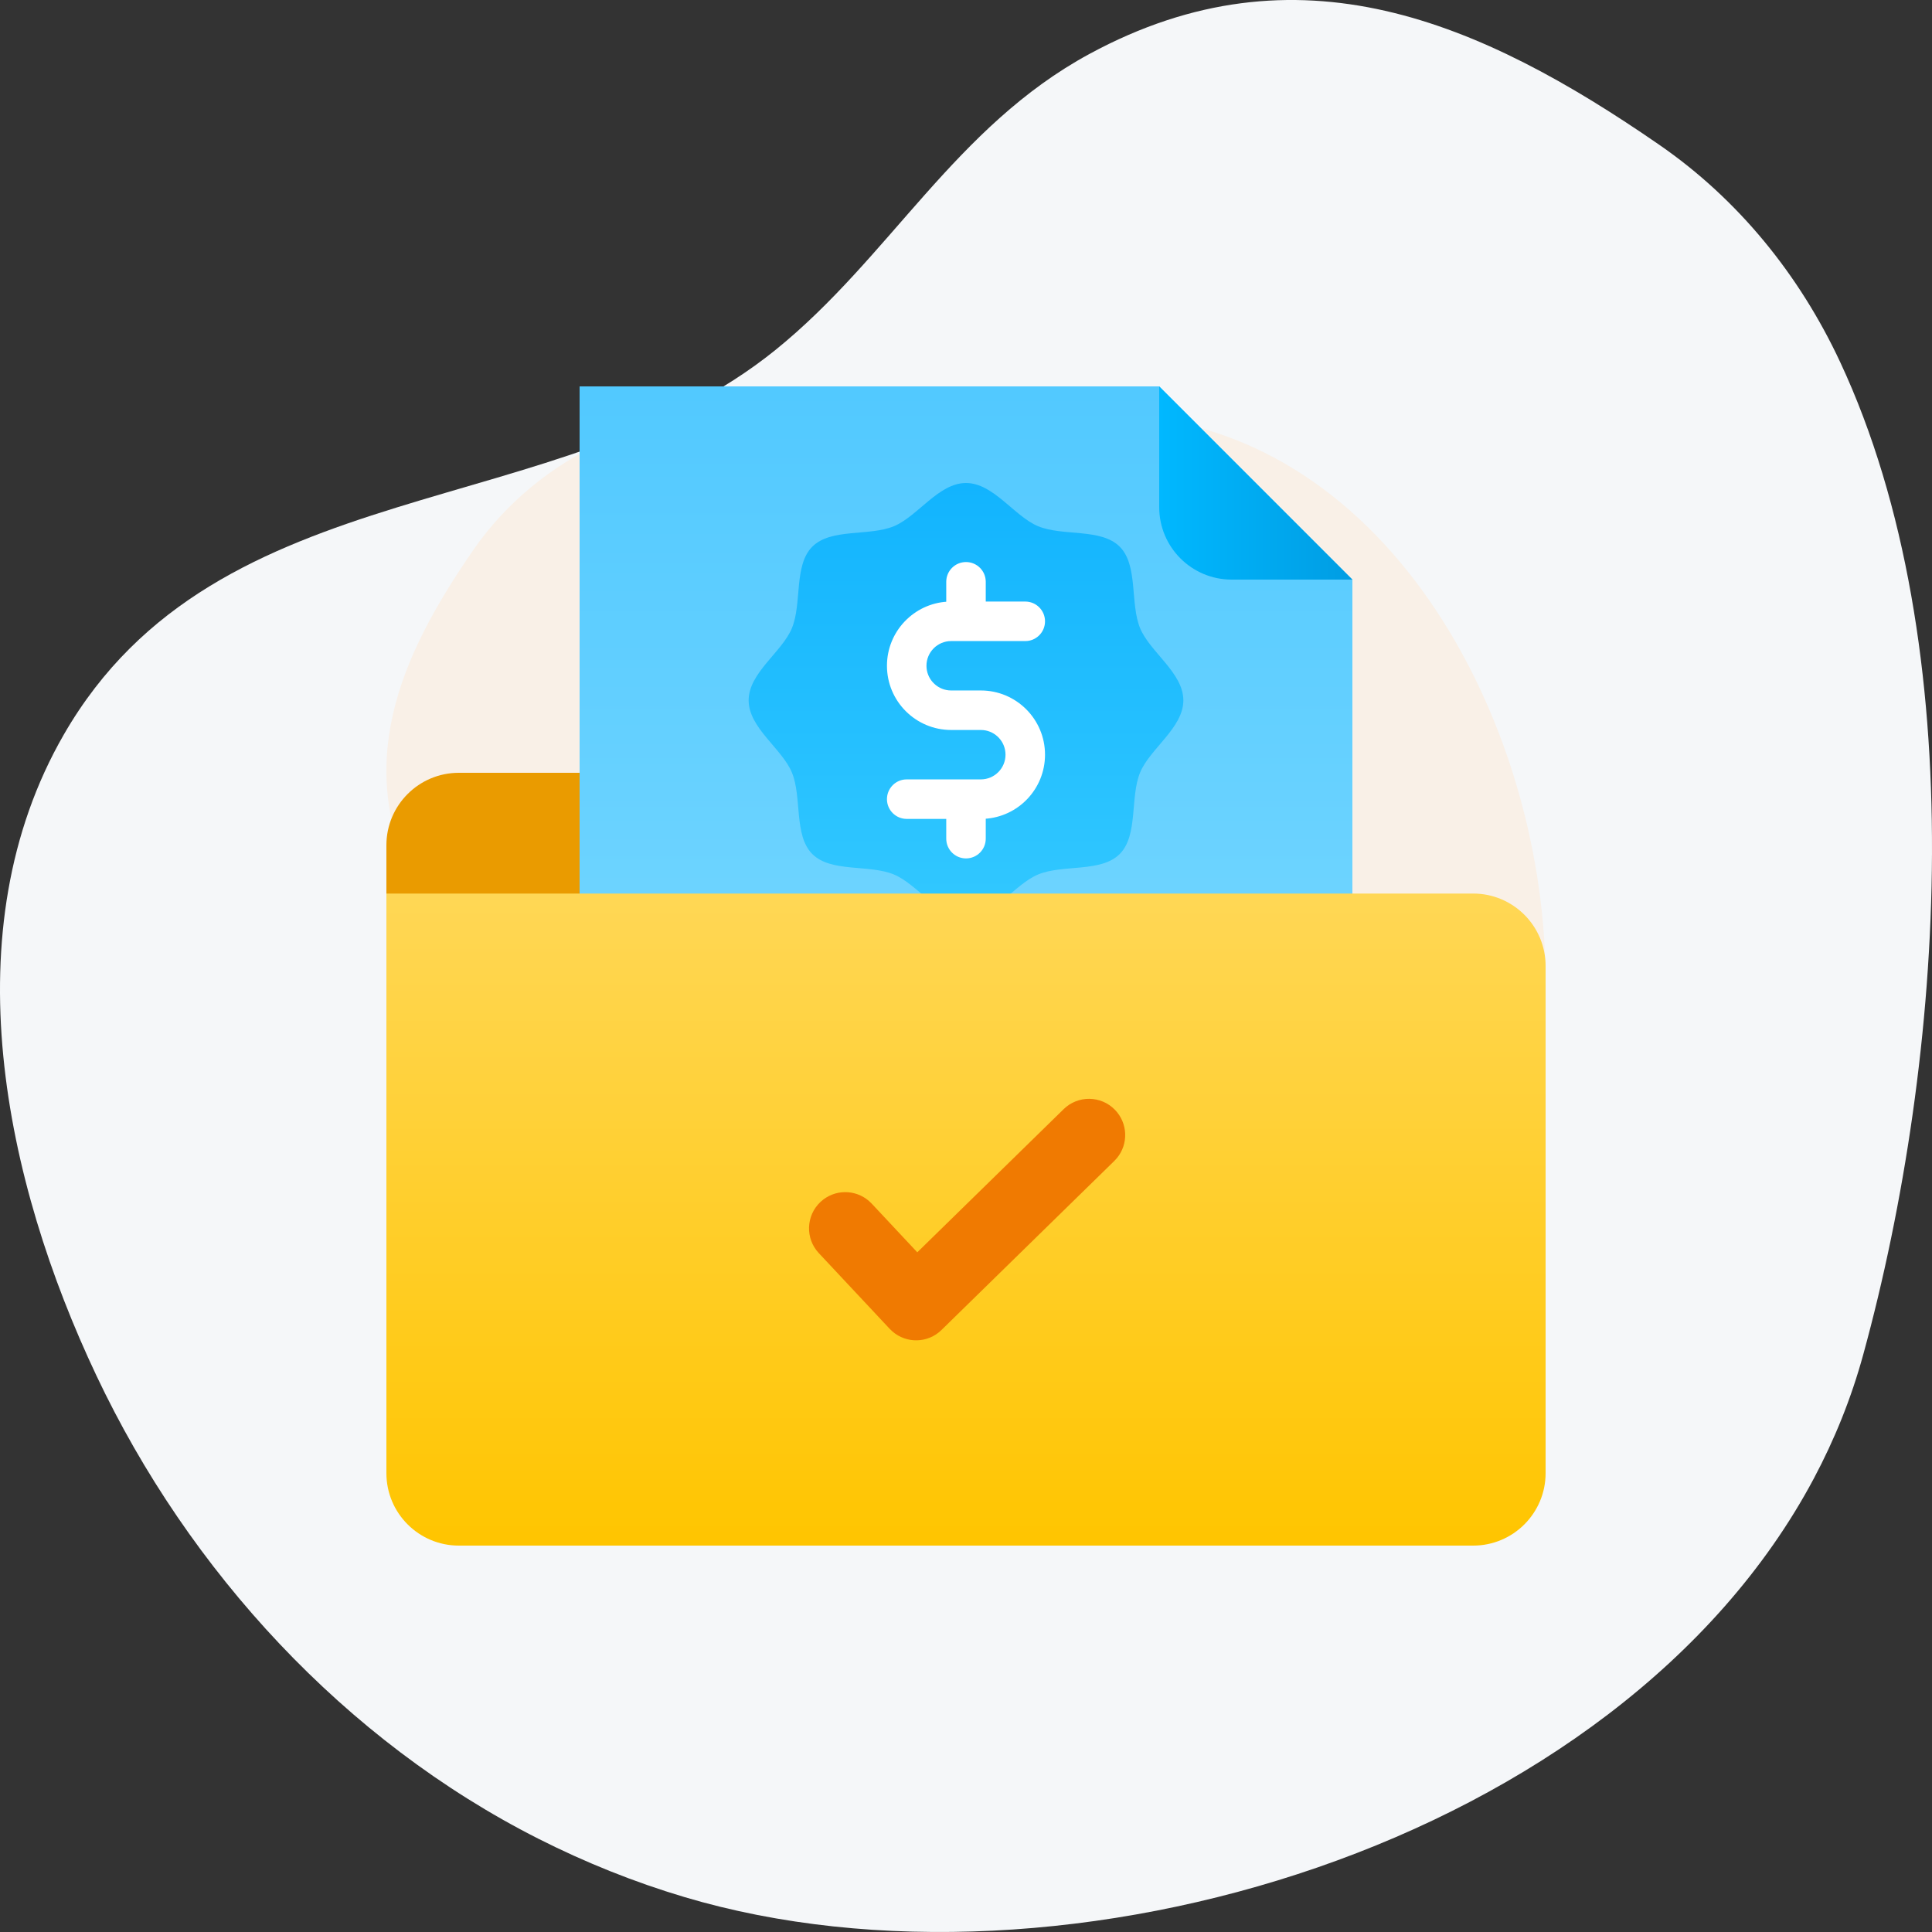 <?xml version="1.0" encoding="UTF-8"?>
<svg width="80px" height="80px" viewBox="0 0 80 80" version="1.1" xmlns="http://www.w3.org/2000/svg" xmlns:xlink="http://www.w3.org/1999/xlink">
    <rect x="0" y="0" width="80" height="80" fill="#333333" stroke="none"/>
    <title>st-boleto-email</title>
    <defs>
        <linearGradient x1="50%" y1="0%" x2="50%" y2="100%" id="linearGradient-1">
            <stop stop-color="#52C9FF" offset="0%"></stop>
            <stop stop-color="#8DE0FF" offset="100%"></stop>
        </linearGradient>
        <linearGradient x1="-1.11022302e-14%" y1="50%" x2="100%" y2="50%" id="linearGradient-2">
            <stop stop-color="#00B8FF" offset="0%"></stop>
            <stop stop-color="#009DE3" offset="100%"></stop>
        </linearGradient>
        <linearGradient x1="50%" y1="0%" x2="50%" y2="100%" id="linearGradient-3">
            <stop stop-color="#12B4FE" offset="0%"></stop>
            <stop stop-color="#32C8FF" offset="100%"></stop>
        </linearGradient>
        <linearGradient x1="50%" y1="3.061617e-15%" x2="50%" y2="100%" id="linearGradient-4">
            <stop stop-color="#FFD755" offset="0%"></stop>
            <stop stop-color="#FFC500" offset="100%"></stop>
        </linearGradient>
    </defs>
    <g id="st-boleto-email" stroke="none" stroke-width="1" fill="none" fill-rule="evenodd">
        <g id="Icons/009-Copy" fill="#F5F7F9">
            <path d="M4.895,18.775 C4.034,20.392 3.342,22.104 2.848,23.907 C-0.523,36.197 -1.693,53.241 3.803,65.008 C5.487,68.614 8.018,71.742 11.29,74.002 C18.703,79.121 26.281,82.426 34.882,77.77 C40.454,74.754 43.151,69.337 47.89,65.509 C56.879,58.247 70.969,60.665 77.356,49.585 C82.039,41.461 79.812,31.082 76.009,23.042 C72.172,14.931 65.716,7.917 57.711,3.864 C55.77,2.882 53.745,2.068 51.661,1.447 C36.014,-3.215 12.977,3.606 4.895,18.775" id="Fill-1-Copy-4" transform="translate(40, 40) rotate(-180) translate(-40, -40) "></path>
        </g>
        <g id="Icons/48x48/acordos" transform="translate(16, 16)">
            <path d="M2.937,11.265 C2.42,12.235 2.005,13.262 1.709,14.344 C-0.314,21.718 -1.016,31.945 2.282,39.005 C3.292,41.168 4.811,43.045 6.774,44.401 C11.222,47.473 15.769,49.455 20.929,46.662 C24.272,44.852 25.891,41.602 28.734,39.306 C34.127,34.948 42.581,36.399 46.413,29.751 C49.223,24.876 47.887,18.649 45.605,13.825 C43.303,8.959 39.429,4.75 34.627,2.319 C33.462,1.729 32.247,1.241 30.996,0.868 C21.609,-1.929 7.786,2.163 2.937,11.265" id="Fill-1" fill="#F9F0E7" transform="translate(24, 24) rotate(-270) translate(-24, -24) "></path>
            <path d="M0,16 L24,16 L24,24 C24,25.657 22.657,27 21,27 L3,27 C1.343,27 2.02906125e-16,25.657 0,24 L0,16 L0,16 Z" id="Rectangle-Copy" fill="#EA9B00" fill-rule="nonzero" transform="translate(12, 21.5) scale(1, -1) translate(-12, -21.5) "></path>
            <g id="Group-2" transform="translate(8, 0)">
                <polygon id="Rectangle" fill="url(#linearGradient-1)" points="0 0 24 0 32 8 32 47 0 47"></polygon>
                <path d="M24,0 L32,8 L27,8 C25.343,8 24,6.657 24,5 L24,0 L24,0 Z" id="Rectangle" fill="url(#linearGradient-2)"></path>
            </g>
            <g id="Group-3" transform="translate(15, 4)">
                <path d="M16.21,11.986 C15.785,13.013 16.138,14.59 15.364,15.364 C14.59,16.138 13.013,15.784 11.986,16.21 C10.996,16.621 10.139,18 9,18 C7.861,18 7.004,16.621 6.014,16.21 C4.987,15.784 3.41,16.138 2.636,15.364 C1.862,14.59 2.216,13.013 1.79,11.986 C1.379,10.996 0,10.139 0,9 C0,7.861 1.379,7.004 1.79,6.014 C2.216,4.987 1.862,3.41 2.636,2.636 C3.41,1.862 4.987,2.215 6.014,1.79 C7.004,1.379 7.861,0 9,0 C10.139,0 10.996,1.379 11.986,1.79 C13.013,2.215 14.59,1.862 15.364,2.636 C16.138,3.41 15.785,4.987 16.21,6.014 C16.621,7.004 18,7.861 18,9 C18,10.139 16.621,10.996 16.21,11.986 Z" id="Path" fill="url(#linearGradient-3)"></path>
                <g id="Group-2" transform="translate(5.727, 3.273)" fill="#FFFFFF">
                    <g id="Group" transform="translate(0, 1.636)" fill-rule="nonzero">
                        <path d="M5.727,0 C6.179,0 6.545,0.366 6.545,0.818 C6.545,1.238 6.23,1.584 5.823,1.631 L5.727,1.636 L2.659,1.636 C2.094,1.636 1.636,2.094 1.636,2.659 C1.636,3.189 2.039,3.624 2.555,3.677 L2.659,3.682 L3.886,3.682 C5.355,3.682 6.545,4.872 6.545,6.341 C6.545,7.759 5.436,8.918 4.037,8.996 L3.886,9 L0.818,9 C0.366,9 0,8.634 0,8.182 C0,7.762 0.316,7.416 0.723,7.369 L0.818,7.364 L3.886,7.364 C4.451,7.364 4.909,6.906 4.909,6.341 C4.909,5.811 4.507,5.376 3.991,5.323 L3.886,5.318 L2.659,5.318 C1.191,5.318 0,4.128 0,2.659 C0,1.241 1.11,0.082 2.508,0.004 L2.659,0 L5.727,0 Z" id="Path-2"></path>
                    </g>
                    <path d="M3.273,0 C3.725,-8.30070513e-17 4.091,0.366 4.091,0.818 L4.091,2.455 L4.091,2.455 L2.455,2.455 L2.455,0.818 C2.455,0.366 2.821,8.30070513e-17 3.273,0 Z" id="Rectangle"></path>
                    <path d="M3.273,9.818 C3.725,9.818 4.091,10.184 4.091,10.636 L4.091,12.273 L4.091,12.273 L2.455,12.273 L2.455,10.636 C2.455,10.184 2.821,9.818 3.273,9.818 Z" id="Rectangle-Copy" transform="translate(3.273, 11.045) scale(-1, -1) translate(-3.273, -11.045) "></path>
                </g>
            </g>
            <path d="M0,21 L45,21 C46.657,21 48,22.343 48,24 L48,45 C48,46.657 46.657,48 45,48 L3,48 C1.343,48 2.02906125e-16,46.657 0,45 L0,21 L0,21 Z" id="Rectangle" fill="url(#linearGradient-4)"></path>
            <path d="M28.043,29.928 C28.635,29.348 29.585,29.359 30.164,29.951 C30.707,30.506 30.732,31.376 30.245,31.959 L30.141,32.072 L22.985,39.072 C22.422,39.624 21.536,39.64 20.954,39.133 L20.841,39.025 L17.905,35.889 C17.339,35.285 17.37,34.335 17.975,33.769 C18.542,33.238 19.411,33.232 19.984,33.732 L20.095,33.839 L21.983,35.855 L28.043,29.928 Z" id="Path-2" fill="#F07A01" fill-rule="nonzero"></path>
        </g>
    </g>
</svg>